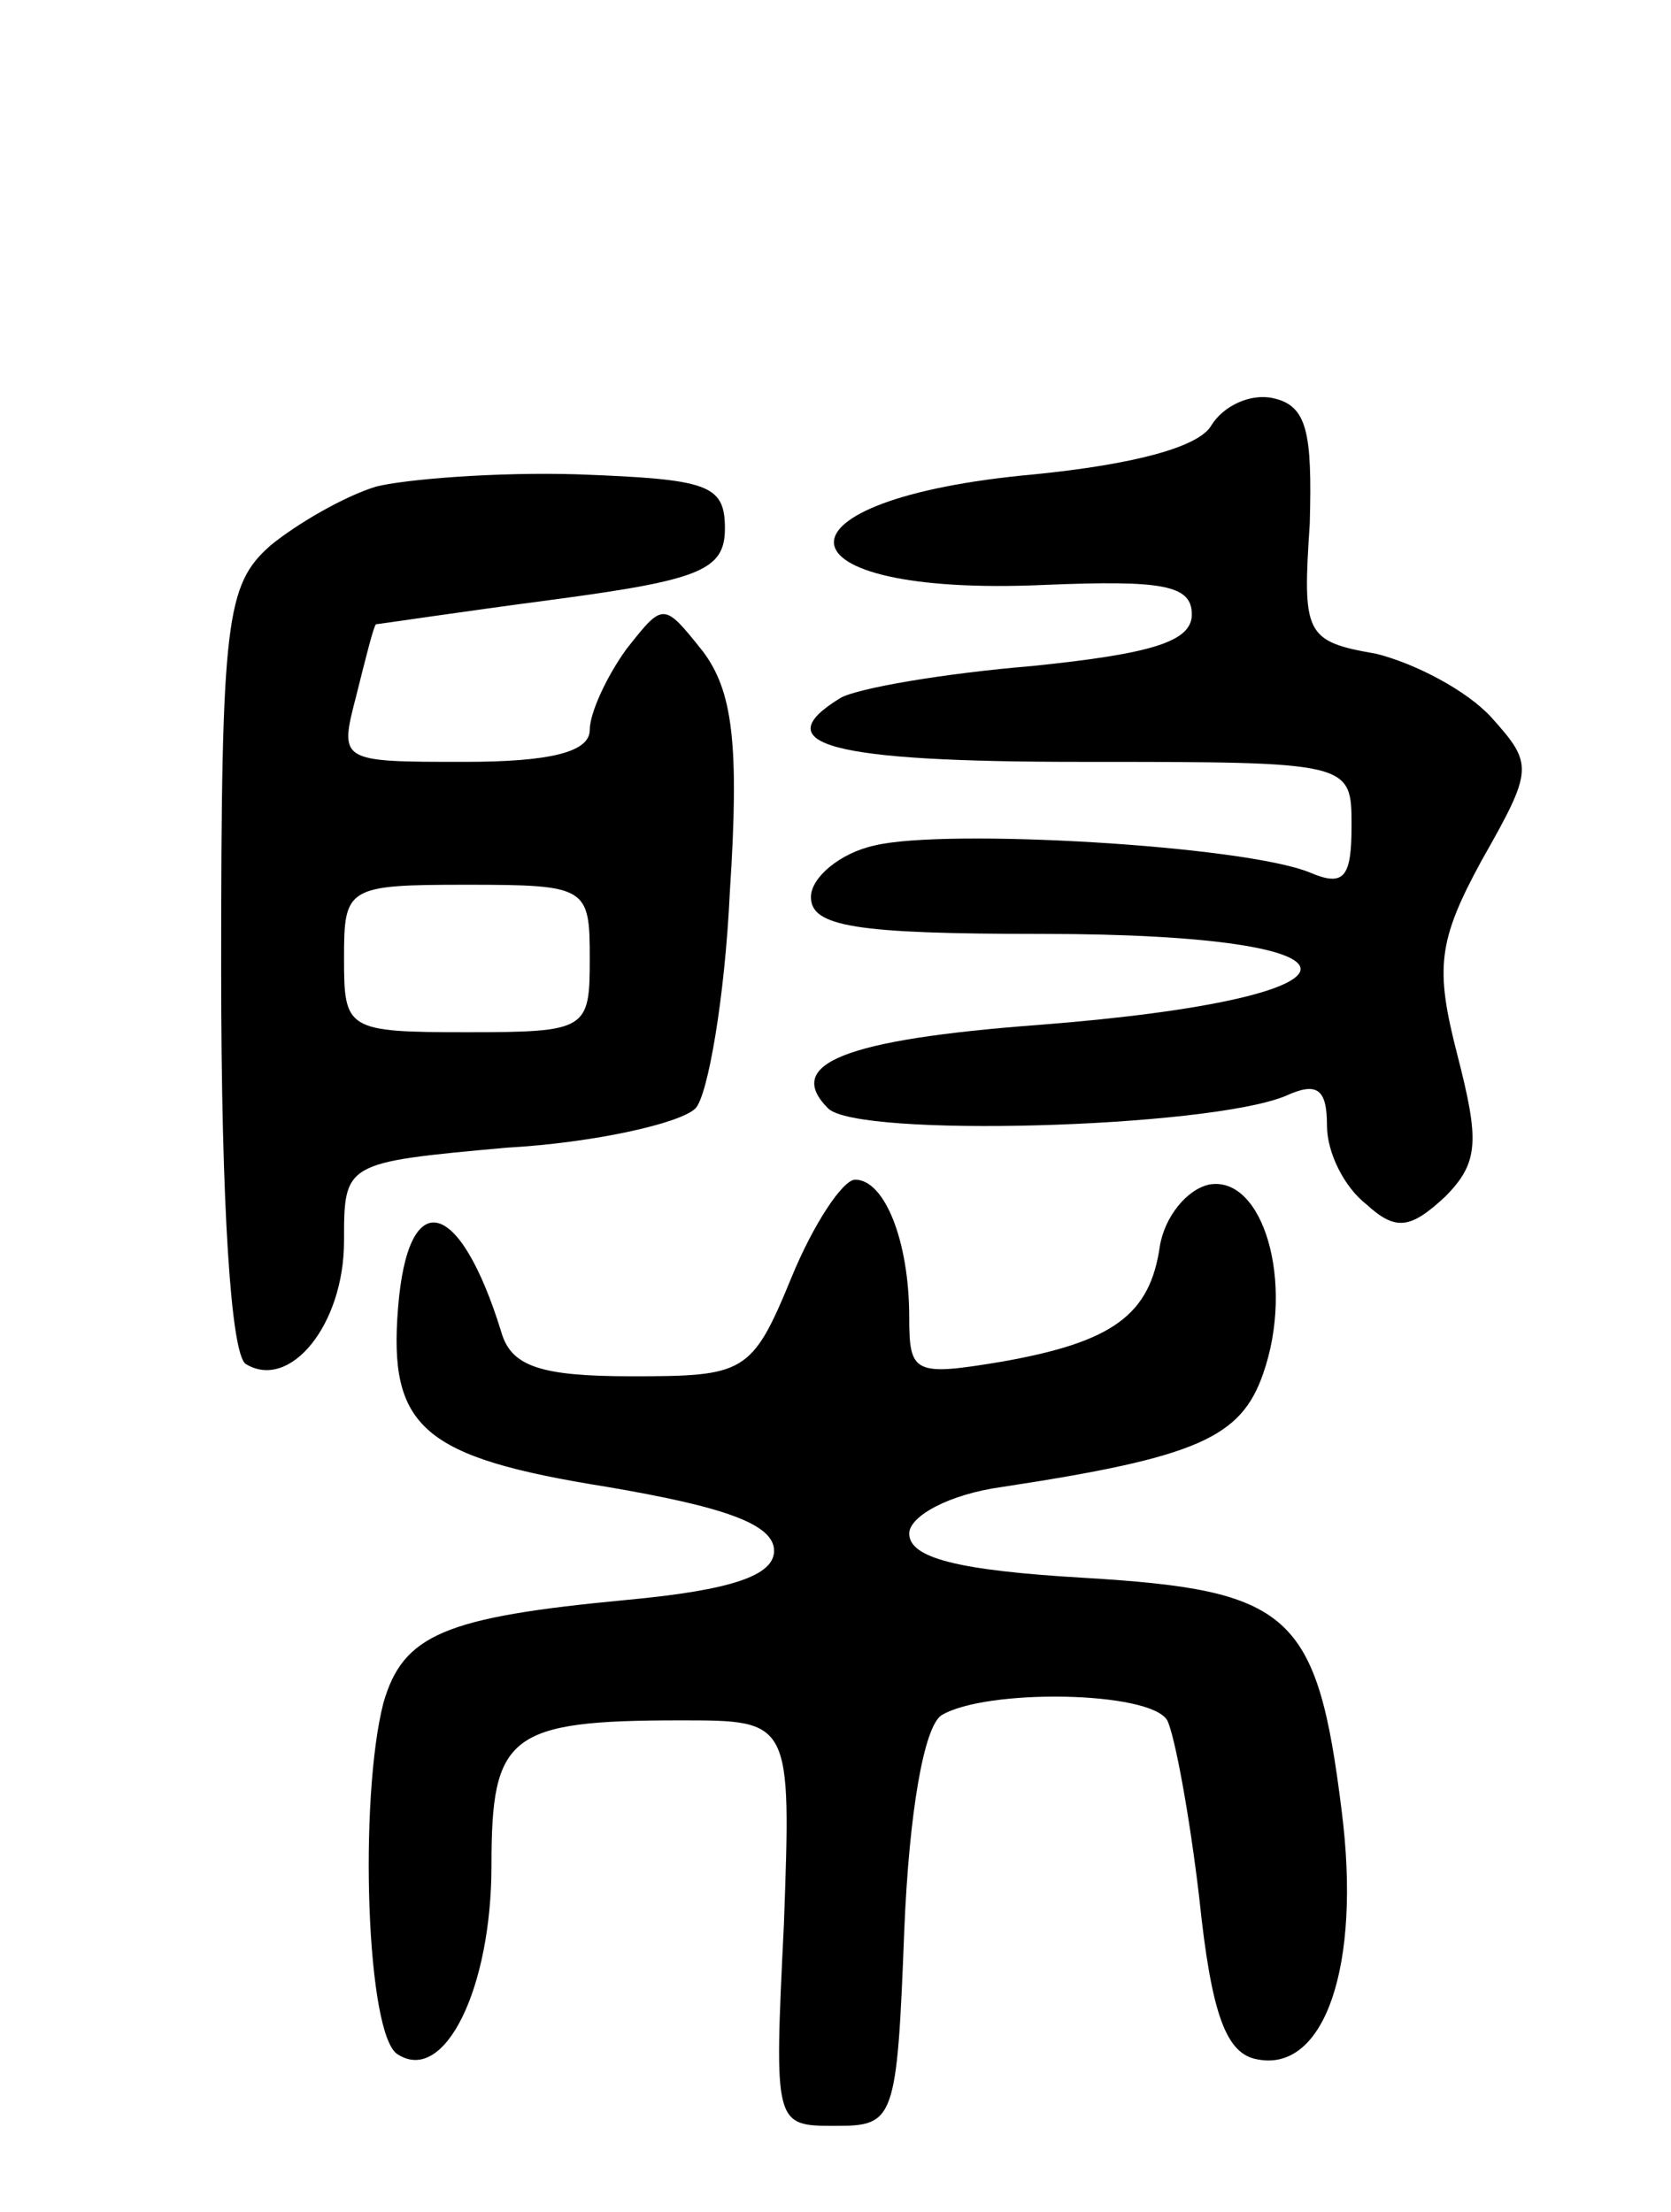 <svg version="1.0" xmlns="http://www.w3.org/2000/svg"
 width="68pt" height="90pt" viewBox="0 0 68 90"
 preserveAspectRatio="xMidYMid meet">
<g transform="translate(0,90) scale(0.1,-0.1)"
fill="#000000" stroke="none">
<path d="M493 727 c-5 -9 -32 -16 -72 -20 -111 -10 -108 -50 4 -45 48 2 60 0
60 -12 0 -11 -16 -16 -65 -21 -36 -3 -71 -9 -78 -13 -31 -19 -4 -26 98 -26
110 0 110 0 110 -26 0 -21 -3 -25 -17 -19 -27 11 -148 18 -177 11 -14 -3 -26
-13 -26 -21 0 -12 18 -15 94 -15 141 0 140 -26 -1 -37 -80 -6 -104 -16 -86
-34 12 -12 154 -8 186 5 13 6 17 3 17 -12 0 -11 7 -25 16 -32 12 -11 18 -10
32 3 14 14 14 23 5 58 -9 35 -8 46 10 79 21 37 21 39 4 58 -10 11 -31 22 -47
26 -29 5 -30 8 -27 53 1 37 -1 48 -15 51 -9 2 -20 -3 -25 -11z"/>
<path d="M153 702 c-13 -4 -32 -15 -43 -24 -18 -16 -20 -30 -20 -172 0 -97 4
-157 10 -161 18 -11 40 16 40 50 0 32 0 32 66 38 36 2 71 10 77 16 5 5 12 45
14 88 4 61 1 82 -11 98 -16 20 -16 20 -31 1 -8 -11 -15 -26 -15 -33 0 -9 -16
-13 -51 -13 -51 0 -51 0 -44 27 4 16 7 28 8 29 1 0 34 5 72 10 60 8 70 12 70
29 0 18 -7 20 -60 22 -33 1 -70 -2 -82 -5z m87 -192 c0 -29 -1 -30 -50 -30
-49 0 -50 1 -50 30 0 29 1 30 50 30 49 0 50 -1 50 -30z"/>
<path d="M322 380 c-16 -39 -19 -40 -65 -40 -37 0 -49 4 -53 18 -17 55 -38 60
-42 10 -4 -49 10 -61 85 -73 47 -8 68 -15 68 -26 0 -10 -17 -16 -60 -20 -74
-7 -91 -14 -99 -42 -10 -39 -7 -136 6 -143 19 -12 38 27 38 77 0 53 7 59 77
59 45 0 45 0 42 -83 -4 -82 -4 -82 21 -82 24 0 25 2 28 80 2 48 8 82 15 87 18
11 85 10 92 -2 3 -6 9 -38 13 -72 5 -48 11 -64 24 -66 27 -5 42 38 34 101 -10
81 -21 90 -105 95 -51 3 -71 8 -71 18 0 7 16 16 38 19 79 12 97 20 106 46 13
37 0 81 -22 77 -9 -2 -18 -13 -20 -25 -4 -28 -19 -39 -64 -47 -36 -6 -38 -5
-38 18 0 31 -10 56 -22 56 -5 0 -17 -18 -26 -40z"/>
</g>
</svg>
